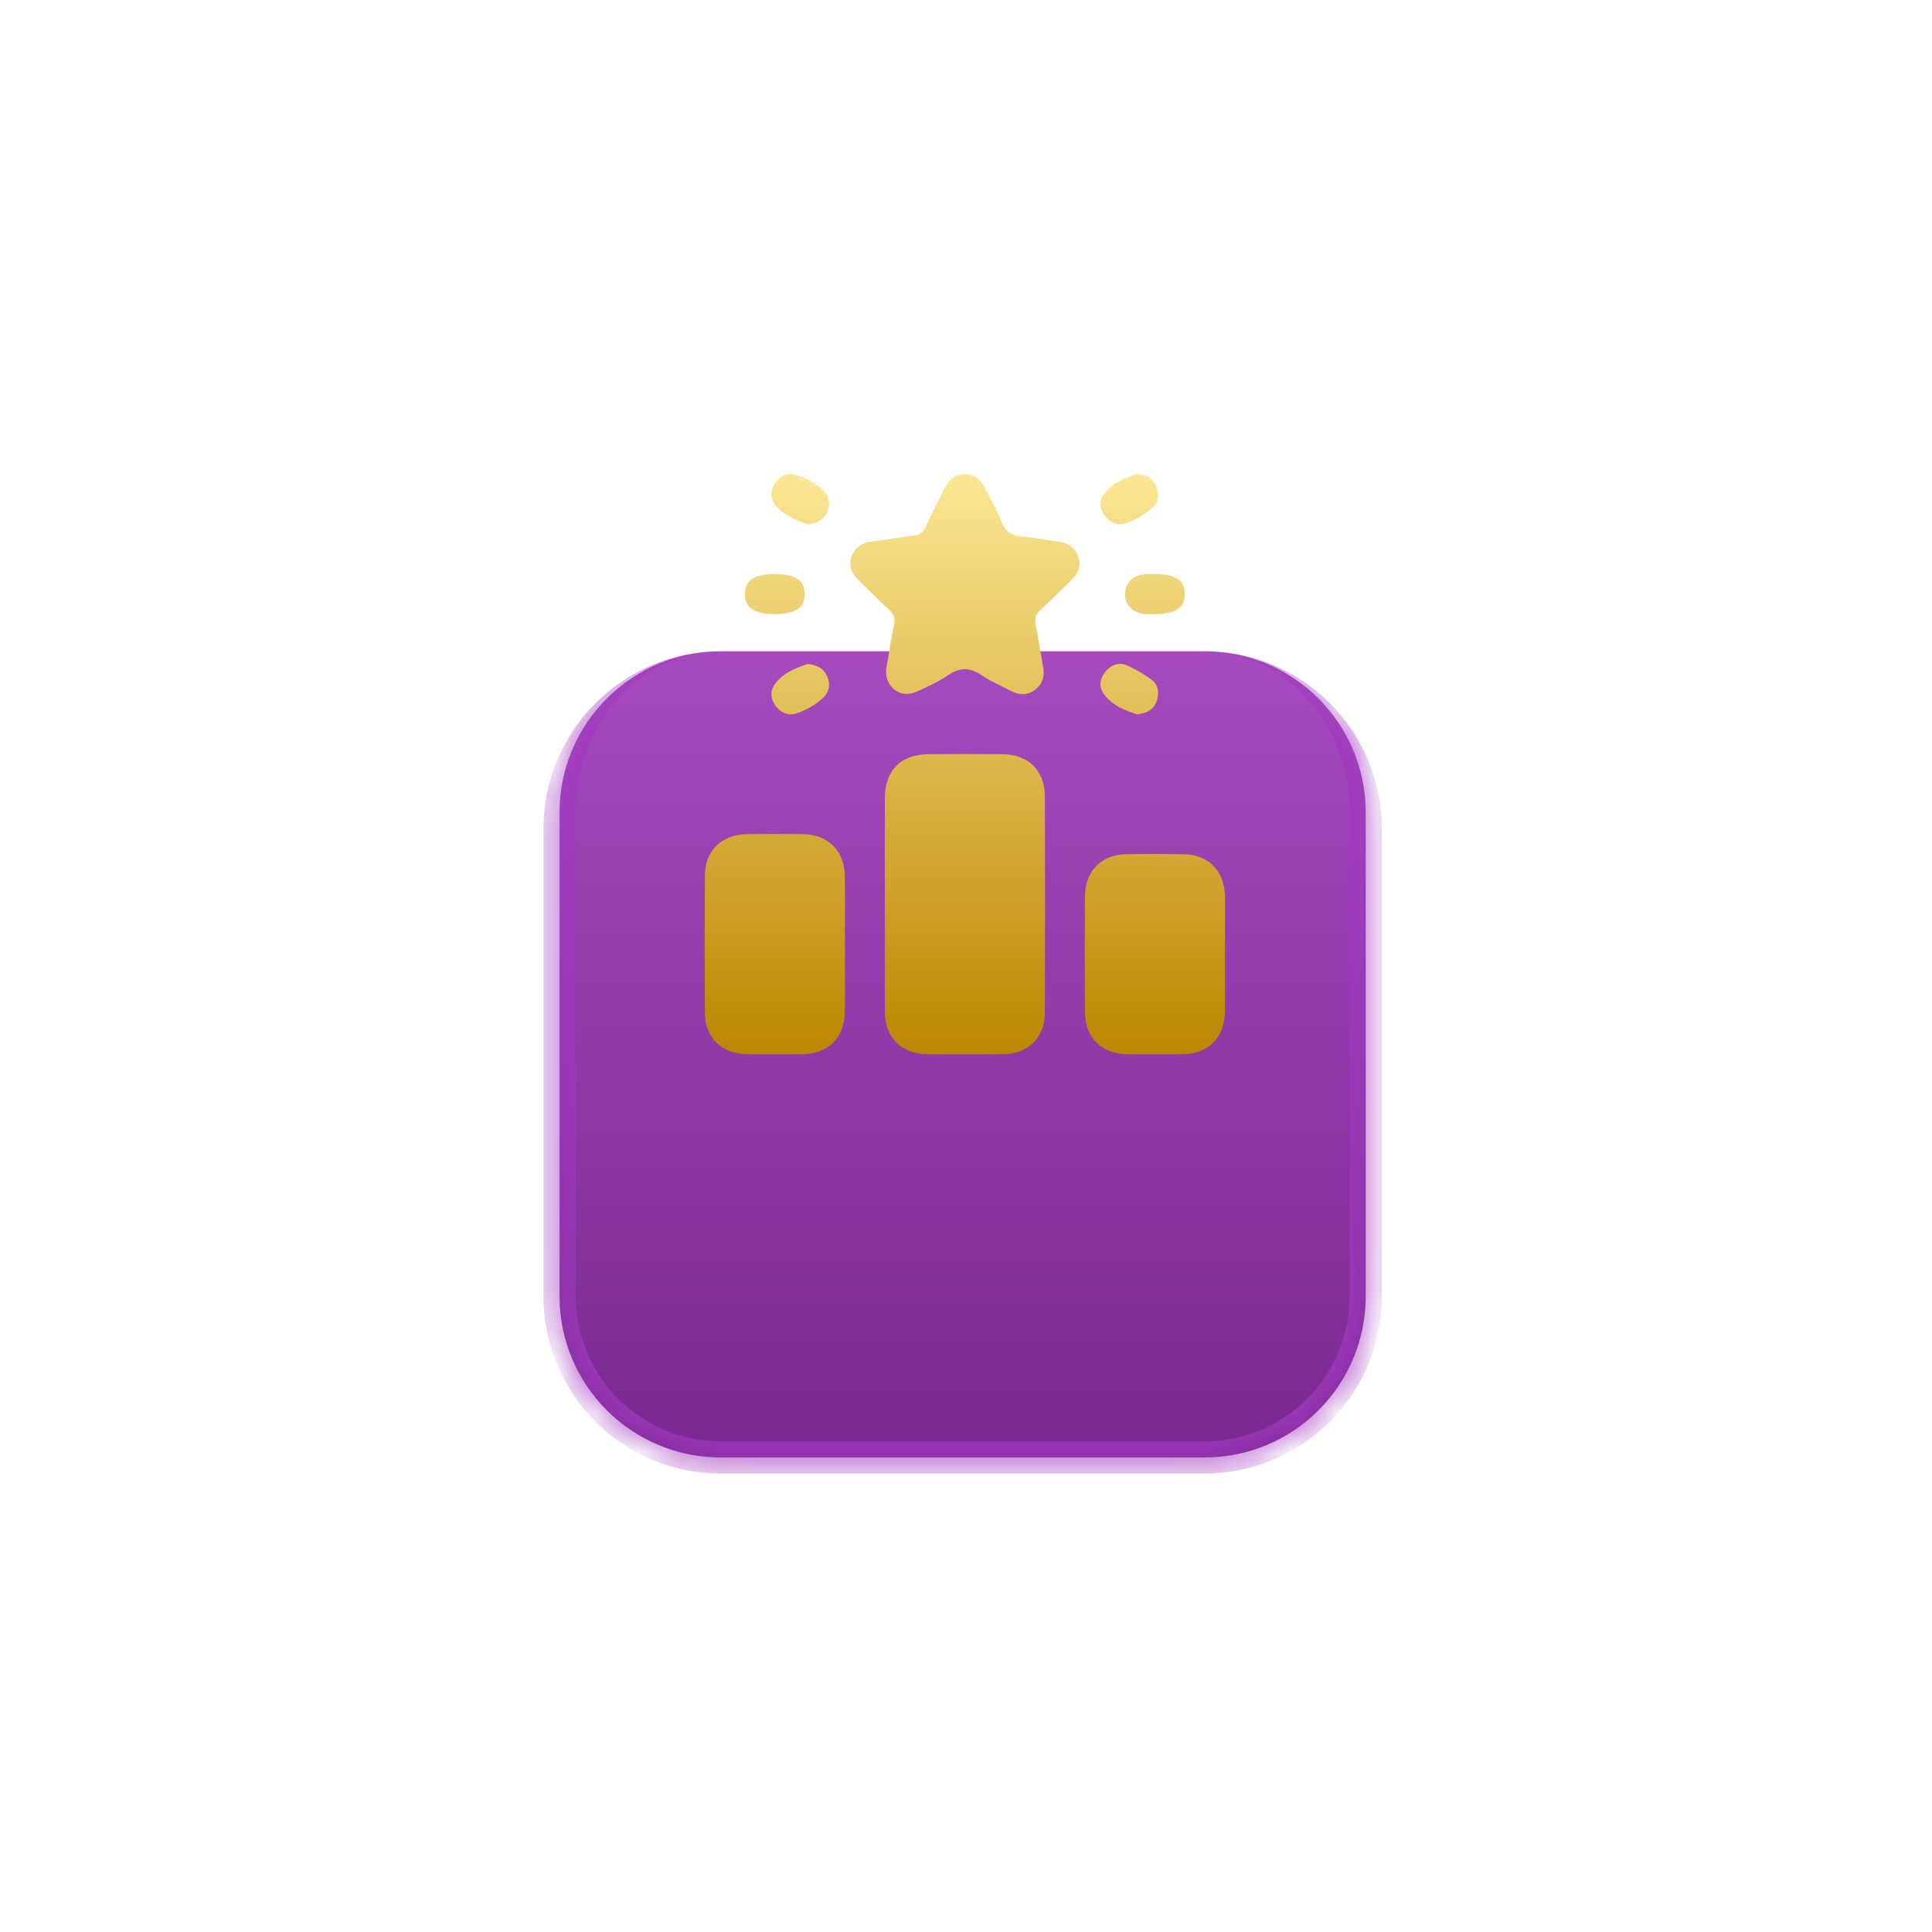 <svg width="47" height="47" viewBox="0 0 47 47" fill="none" xmlns="http://www.w3.org/2000/svg">
<g filter="url(#filter0_ddi_384_95787)">
<mask id="path-1-inside-1_384_95787" fill="white">
<path d="M13.612 11.922C13.612 9.756 15.368 8 17.535 8H29.302C31.468 8 33.224 9.756 33.224 11.922V23.69C33.224 25.856 31.468 27.612 29.302 27.612H17.535C15.368 27.612 13.612 25.856 13.612 23.69V11.922Z"/>
</mask>
<path d="M13.612 11.922C13.612 9.756 15.368 8 17.535 8H29.302C31.468 8 33.224 9.756 33.224 11.922V23.69C33.224 25.856 31.468 27.612 29.302 27.612H17.535C15.368 27.612 13.612 25.856 13.612 23.69V11.922Z" fill="url(#paint0_linear_384_95787)"/>
<path d="M13.612 8H33.224H13.612ZM33.617 23.69C33.617 26.073 31.685 28.004 29.302 28.004H17.535C15.152 28.004 13.22 26.073 13.22 23.69H14.005C14.005 25.639 15.585 27.22 17.535 27.22H29.302C31.252 27.22 32.832 25.639 32.832 23.69H33.617ZM17.535 28.004C15.152 28.004 13.22 26.073 13.22 23.69V12.315C13.22 9.932 15.152 8 17.535 8C15.585 8 14.005 9.756 14.005 11.922V23.69C14.005 25.639 15.585 27.22 17.535 27.22V28.004ZM29.302 8C31.685 8 33.617 9.932 33.617 12.315V23.69C33.617 26.073 31.685 28.004 29.302 28.004V27.22C31.252 27.22 32.832 25.639 32.832 23.69V11.922C32.832 9.756 31.252 8 29.302 8Z" fill="#A237C1" mask="url(#path-1-inside-1_384_95787)"/>
</g>
<g filter="url(#filter1_d_384_95787)">
<path d="M19.623 11.965L19.635 11.969C19.873 11.958 20.025 11.87 20.113 11.694C20.208 11.503 20.187 11.309 20.038 11.162C19.851 10.976 19.615 10.849 19.367 10.768C19.168 10.703 18.987 10.786 18.864 10.958C18.749 11.119 18.727 11.31 18.84 11.469C19.038 11.746 19.348 11.862 19.623 11.965Z" fill="url(#paint1_linear_384_95787)"/>
<path d="M27.651 10.746C27.895 10.764 28.048 10.854 28.126 11.037C28.207 11.227 28.192 11.421 28.035 11.566C27.849 11.739 27.624 11.863 27.387 11.945C27.188 12.014 27.009 11.935 26.88 11.768C26.758 11.609 26.728 11.421 26.84 11.259C27.044 10.965 27.366 10.843 27.651 10.746Z" fill="url(#paint2_linear_384_95787)"/>
<path d="M21.557 15.505C21.575 15.404 21.592 15.302 21.609 15.198C21.651 14.944 21.694 14.683 21.748 14.423C21.78 14.264 21.748 14.157 21.629 14.049C21.466 13.899 21.308 13.745 21.151 13.589L21.149 13.588L21.149 13.587C21.069 13.509 20.988 13.43 20.908 13.352C20.737 13.187 20.628 13.005 20.716 12.757C20.801 12.519 20.98 12.417 21.223 12.388C21.388 12.368 21.554 12.343 21.719 12.318C21.884 12.293 22.049 12.268 22.215 12.248C22.372 12.229 22.465 12.16 22.529 12.012C22.599 11.854 22.677 11.7 22.755 11.545C22.814 11.429 22.873 11.312 22.928 11.194C23.041 10.953 23.177 10.748 23.481 10.753C23.769 10.756 23.905 10.95 24.013 11.181C24.055 11.272 24.102 11.36 24.148 11.449L24.148 11.45C24.229 11.604 24.309 11.758 24.369 11.919C24.461 12.166 24.626 12.247 24.868 12.268C25.04 12.284 25.21 12.311 25.381 12.337C25.5 12.356 25.62 12.375 25.74 12.39C25.984 12.42 26.158 12.533 26.236 12.772C26.312 13.006 26.212 13.185 26.049 13.342C25.996 13.394 25.944 13.445 25.891 13.497L25.836 13.551L25.834 13.553C25.66 13.724 25.486 13.896 25.306 14.061C25.196 14.162 25.166 14.262 25.196 14.409C25.238 14.618 25.272 14.829 25.307 15.04C25.33 15.179 25.353 15.317 25.378 15.456C25.417 15.676 25.36 15.859 25.183 15.995C24.992 16.14 24.79 16.13 24.584 16.02C24.507 15.979 24.428 15.94 24.349 15.901L24.349 15.901C24.19 15.824 24.032 15.747 23.889 15.648C23.604 15.451 23.357 15.443 23.066 15.64C22.825 15.804 22.555 15.929 22.287 16.047C21.909 16.215 21.53 15.94 21.557 15.505Z" fill="url(#paint3_linear_384_95787)"/>
<path d="M21.525 20.406C21.525 20.668 21.526 20.93 21.526 21.192C21.526 21.31 21.526 21.428 21.526 21.546L21.525 21.964C21.524 22.588 21.523 23.212 21.527 23.835C21.532 24.461 21.93 24.856 22.557 24.862C23.175 24.867 23.793 24.869 24.41 24.861C25.017 24.854 25.417 24.455 25.419 23.845C25.424 22.093 25.424 20.341 25.419 18.59C25.417 17.963 25.017 17.569 24.389 17.563C23.792 17.558 23.194 17.56 22.597 17.563C21.913 17.566 21.529 17.953 21.526 18.641C21.524 19.222 21.525 19.805 21.525 20.386V20.406Z" fill="url(#paint4_linear_384_95787)"/>
<path d="M20.554 22.691C20.554 22.523 20.553 22.355 20.553 22.187C20.553 22.025 20.554 21.863 20.555 21.701C20.556 21.307 20.557 20.912 20.551 20.517C20.543 19.911 20.144 19.517 19.534 19.509C19.079 19.503 18.623 19.504 18.168 19.509C17.557 19.517 17.151 19.911 17.148 20.514C17.141 21.627 17.141 22.741 17.148 23.854C17.151 24.459 17.555 24.853 18.165 24.862C18.61 24.868 19.055 24.867 19.501 24.863C20.162 24.856 20.548 24.466 20.553 23.797C20.555 23.428 20.555 23.06 20.554 22.691Z" fill="url(#paint5_linear_384_95787)"/>
<path d="M29.801 22.876C29.8 22.732 29.8 22.588 29.8 22.444C29.8 22.291 29.8 22.139 29.801 21.987C29.802 21.663 29.803 21.34 29.799 21.017C29.791 20.405 29.398 20.006 28.794 19.997C28.329 19.989 27.863 19.989 27.398 19.997C26.794 20.006 26.398 20.407 26.394 21.017C26.388 21.958 26.388 22.9 26.394 23.841C26.398 24.465 26.799 24.856 27.429 24.863C27.874 24.867 28.319 24.867 28.765 24.863C29.405 24.855 29.793 24.46 29.799 23.81C29.802 23.499 29.801 23.187 29.801 22.876Z" fill="url(#paint6_linear_384_95787)"/>
<path d="M18.854 13.182C19.346 13.182 19.575 13.335 19.578 13.666C19.58 13.999 19.35 14.156 18.86 14.157C18.351 14.157 18.113 13.995 18.122 13.657C18.13 13.327 18.354 13.182 18.854 13.182Z" fill="url(#paint7_linear_384_95787)"/>
<path d="M28.824 13.659C28.816 13.329 28.59 13.182 28.092 13.182C28.067 13.182 28.043 13.182 28.018 13.182C27.989 13.182 27.96 13.181 27.931 13.182C27.915 13.182 27.898 13.183 27.881 13.183C27.57 13.199 27.37 13.388 27.368 13.665C27.366 13.939 27.568 14.138 27.872 14.155C27.924 14.159 27.976 14.158 28.027 14.158L28.051 14.158C28.062 14.157 28.073 14.157 28.084 14.157C28.594 14.157 28.831 13.997 28.824 13.659Z" fill="url(#paint8_linear_384_95787)"/>
<path d="M19.649 15.368C19.9 15.393 20.053 15.491 20.131 15.689C20.205 15.877 20.17 16.056 20.027 16.19C19.843 16.363 19.617 16.487 19.38 16.569C19.182 16.637 18.999 16.56 18.872 16.393C18.752 16.235 18.726 16.043 18.834 15.883C19.036 15.585 19.36 15.467 19.649 15.368Z" fill="url(#paint9_linear_384_95787)"/>
<path d="M26.842 16.082C27.046 16.375 27.367 16.499 27.653 16.592C27.913 16.574 28.07 16.468 28.139 16.273C28.207 16.079 28.183 15.877 28.011 15.75C27.826 15.614 27.623 15.494 27.413 15.402C27.219 15.318 27.034 15.39 26.897 15.549C26.758 15.711 26.723 15.911 26.842 16.082Z" fill="url(#paint10_linear_384_95787)"/>
</g>
<defs>
<filter id="filter0_ddi_384_95787" x="0.276" y="0.155" width="46.285" height="46.285" filterUnits="userSpaceOnUse" color-interpolation-filters="sRGB">
<feFlood flood-opacity="0" result="BackgroundImageFix"/>
<feColorMatrix in="SourceAlpha" type="matrix" values="0 0 0 0 0 0 0 0 0 0 0 0 0 0 0 0 0 0 127 0" result="hardAlpha"/>
<feOffset dy="5.491"/>
<feGaussianBlur stdDeviation="6.668"/>
<feComposite in2="hardAlpha" operator="out"/>
<feColorMatrix type="matrix" values="0 0 0 0 0 0 0 0 0 0 0 0 0 0 0 0 0 0 0.75 0"/>
<feBlend mode="normal" in2="BackgroundImageFix" result="effect1_dropShadow_384_95787"/>
<feColorMatrix in="SourceAlpha" type="matrix" values="0 0 0 0 0 0 0 0 0 0 0 0 0 0 0 0 0 0 127 0" result="hardAlpha"/>
<feMorphology radius="0.196" operator="dilate" in="SourceAlpha" result="effect2_dropShadow_384_95787"/>
<feOffset dy="2.353"/>
<feGaussianBlur stdDeviation="0.196"/>
<feComposite in2="hardAlpha" operator="out"/>
<feColorMatrix type="matrix" values="0 0 0 0 0.269 0 0 0 0 0.003 0 0 0 0 0.338 0 0 0 1 0"/>
<feBlend mode="normal" in2="effect1_dropShadow_384_95787" result="effect2_dropShadow_384_95787"/>
<feBlend mode="normal" in="SourceGraphic" in2="effect2_dropShadow_384_95787" result="shape"/>
<feColorMatrix in="SourceAlpha" type="matrix" values="0 0 0 0 0 0 0 0 0 0 0 0 0 0 0 0 0 0 127 0" result="hardAlpha"/>
<feOffset/>
<feGaussianBlur stdDeviation="2.746"/>
<feComposite in2="hardAlpha" operator="arithmetic" k2="-1" k3="1"/>
<feColorMatrix type="matrix" values="0 0 0 0 0 0 0 0 0 0 0 0 0 0 0 0 0 0 0.25 0"/>
<feBlend mode="normal" in2="shape" result="effect3_innerShadow_384_95787"/>
</filter>
<filter id="filter1_d_384_95787" x="17.143" y="10.746" width="12.659" height="14.905" filterUnits="userSpaceOnUse" color-interpolation-filters="sRGB">
<feFlood flood-opacity="0" result="BackgroundImageFix"/>
<feColorMatrix in="SourceAlpha" type="matrix" values="0 0 0 0 0 0 0 0 0 0 0 0 0 0 0 0 0 0 127 0" result="hardAlpha"/>
<feOffset dy="0.784"/>
<feComposite in2="hardAlpha" operator="out"/>
<feColorMatrix type="matrix" values="0 0 0 0 0 0 0 0 0 0 0 0 0 0 0 0 0 0 0.5 0"/>
<feBlend mode="normal" in2="BackgroundImageFix" result="effect1_dropShadow_384_95787"/>
<feBlend mode="normal" in="SourceGraphic" in2="effect1_dropShadow_384_95787" result="shape"/>
</filter>
<linearGradient id="paint0_linear_384_95787" x1="23.418" y1="7.183" x2="23.418" y2="31.085" gradientUnits="userSpaceOnUse">
<stop stop-color="#A84BC0"/>
<stop offset="1" stop-color="#722489"/>
</linearGradient>
<linearGradient id="paint1_linear_384_95787" x1="23.472" y1="24.852" x2="23.472" y2="10.746" gradientUnits="userSpaceOnUse">
<stop stop-color="#BD8600"/>
<stop offset="1" stop-color="#FBE794"/>
</linearGradient>
<linearGradient id="paint2_linear_384_95787" x1="23.472" y1="24.852" x2="23.472" y2="10.746" gradientUnits="userSpaceOnUse">
<stop stop-color="#BD8600"/>
<stop offset="1" stop-color="#FBE794"/>
</linearGradient>
<linearGradient id="paint3_linear_384_95787" x1="23.472" y1="24.852" x2="23.472" y2="10.746" gradientUnits="userSpaceOnUse">
<stop stop-color="#BD8600"/>
<stop offset="1" stop-color="#FBE794"/>
</linearGradient>
<linearGradient id="paint4_linear_384_95787" x1="23.472" y1="24.852" x2="23.472" y2="10.746" gradientUnits="userSpaceOnUse">
<stop stop-color="#BD8600"/>
<stop offset="1" stop-color="#FBE794"/>
</linearGradient>
<linearGradient id="paint5_linear_384_95787" x1="23.472" y1="24.852" x2="23.472" y2="10.746" gradientUnits="userSpaceOnUse">
<stop stop-color="#BD8600"/>
<stop offset="1" stop-color="#FBE794"/>
</linearGradient>
<linearGradient id="paint6_linear_384_95787" x1="23.472" y1="24.852" x2="23.472" y2="10.746" gradientUnits="userSpaceOnUse">
<stop stop-color="#BD8600"/>
<stop offset="1" stop-color="#FBE794"/>
</linearGradient>
<linearGradient id="paint7_linear_384_95787" x1="23.472" y1="24.852" x2="23.472" y2="10.746" gradientUnits="userSpaceOnUse">
<stop stop-color="#BD8600"/>
<stop offset="1" stop-color="#FBE794"/>
</linearGradient>
<linearGradient id="paint8_linear_384_95787" x1="23.472" y1="24.852" x2="23.472" y2="10.746" gradientUnits="userSpaceOnUse">
<stop stop-color="#BD8600"/>
<stop offset="1" stop-color="#FBE794"/>
</linearGradient>
<linearGradient id="paint9_linear_384_95787" x1="23.472" y1="24.852" x2="23.472" y2="10.746" gradientUnits="userSpaceOnUse">
<stop stop-color="#BD8600"/>
<stop offset="1" stop-color="#FBE794"/>
</linearGradient>
<linearGradient id="paint10_linear_384_95787" x1="23.472" y1="24.852" x2="23.472" y2="10.746" gradientUnits="userSpaceOnUse">
<stop stop-color="#BD8600"/>
<stop offset="1" stop-color="#FBE794"/>
</linearGradient>
</defs>
</svg>
